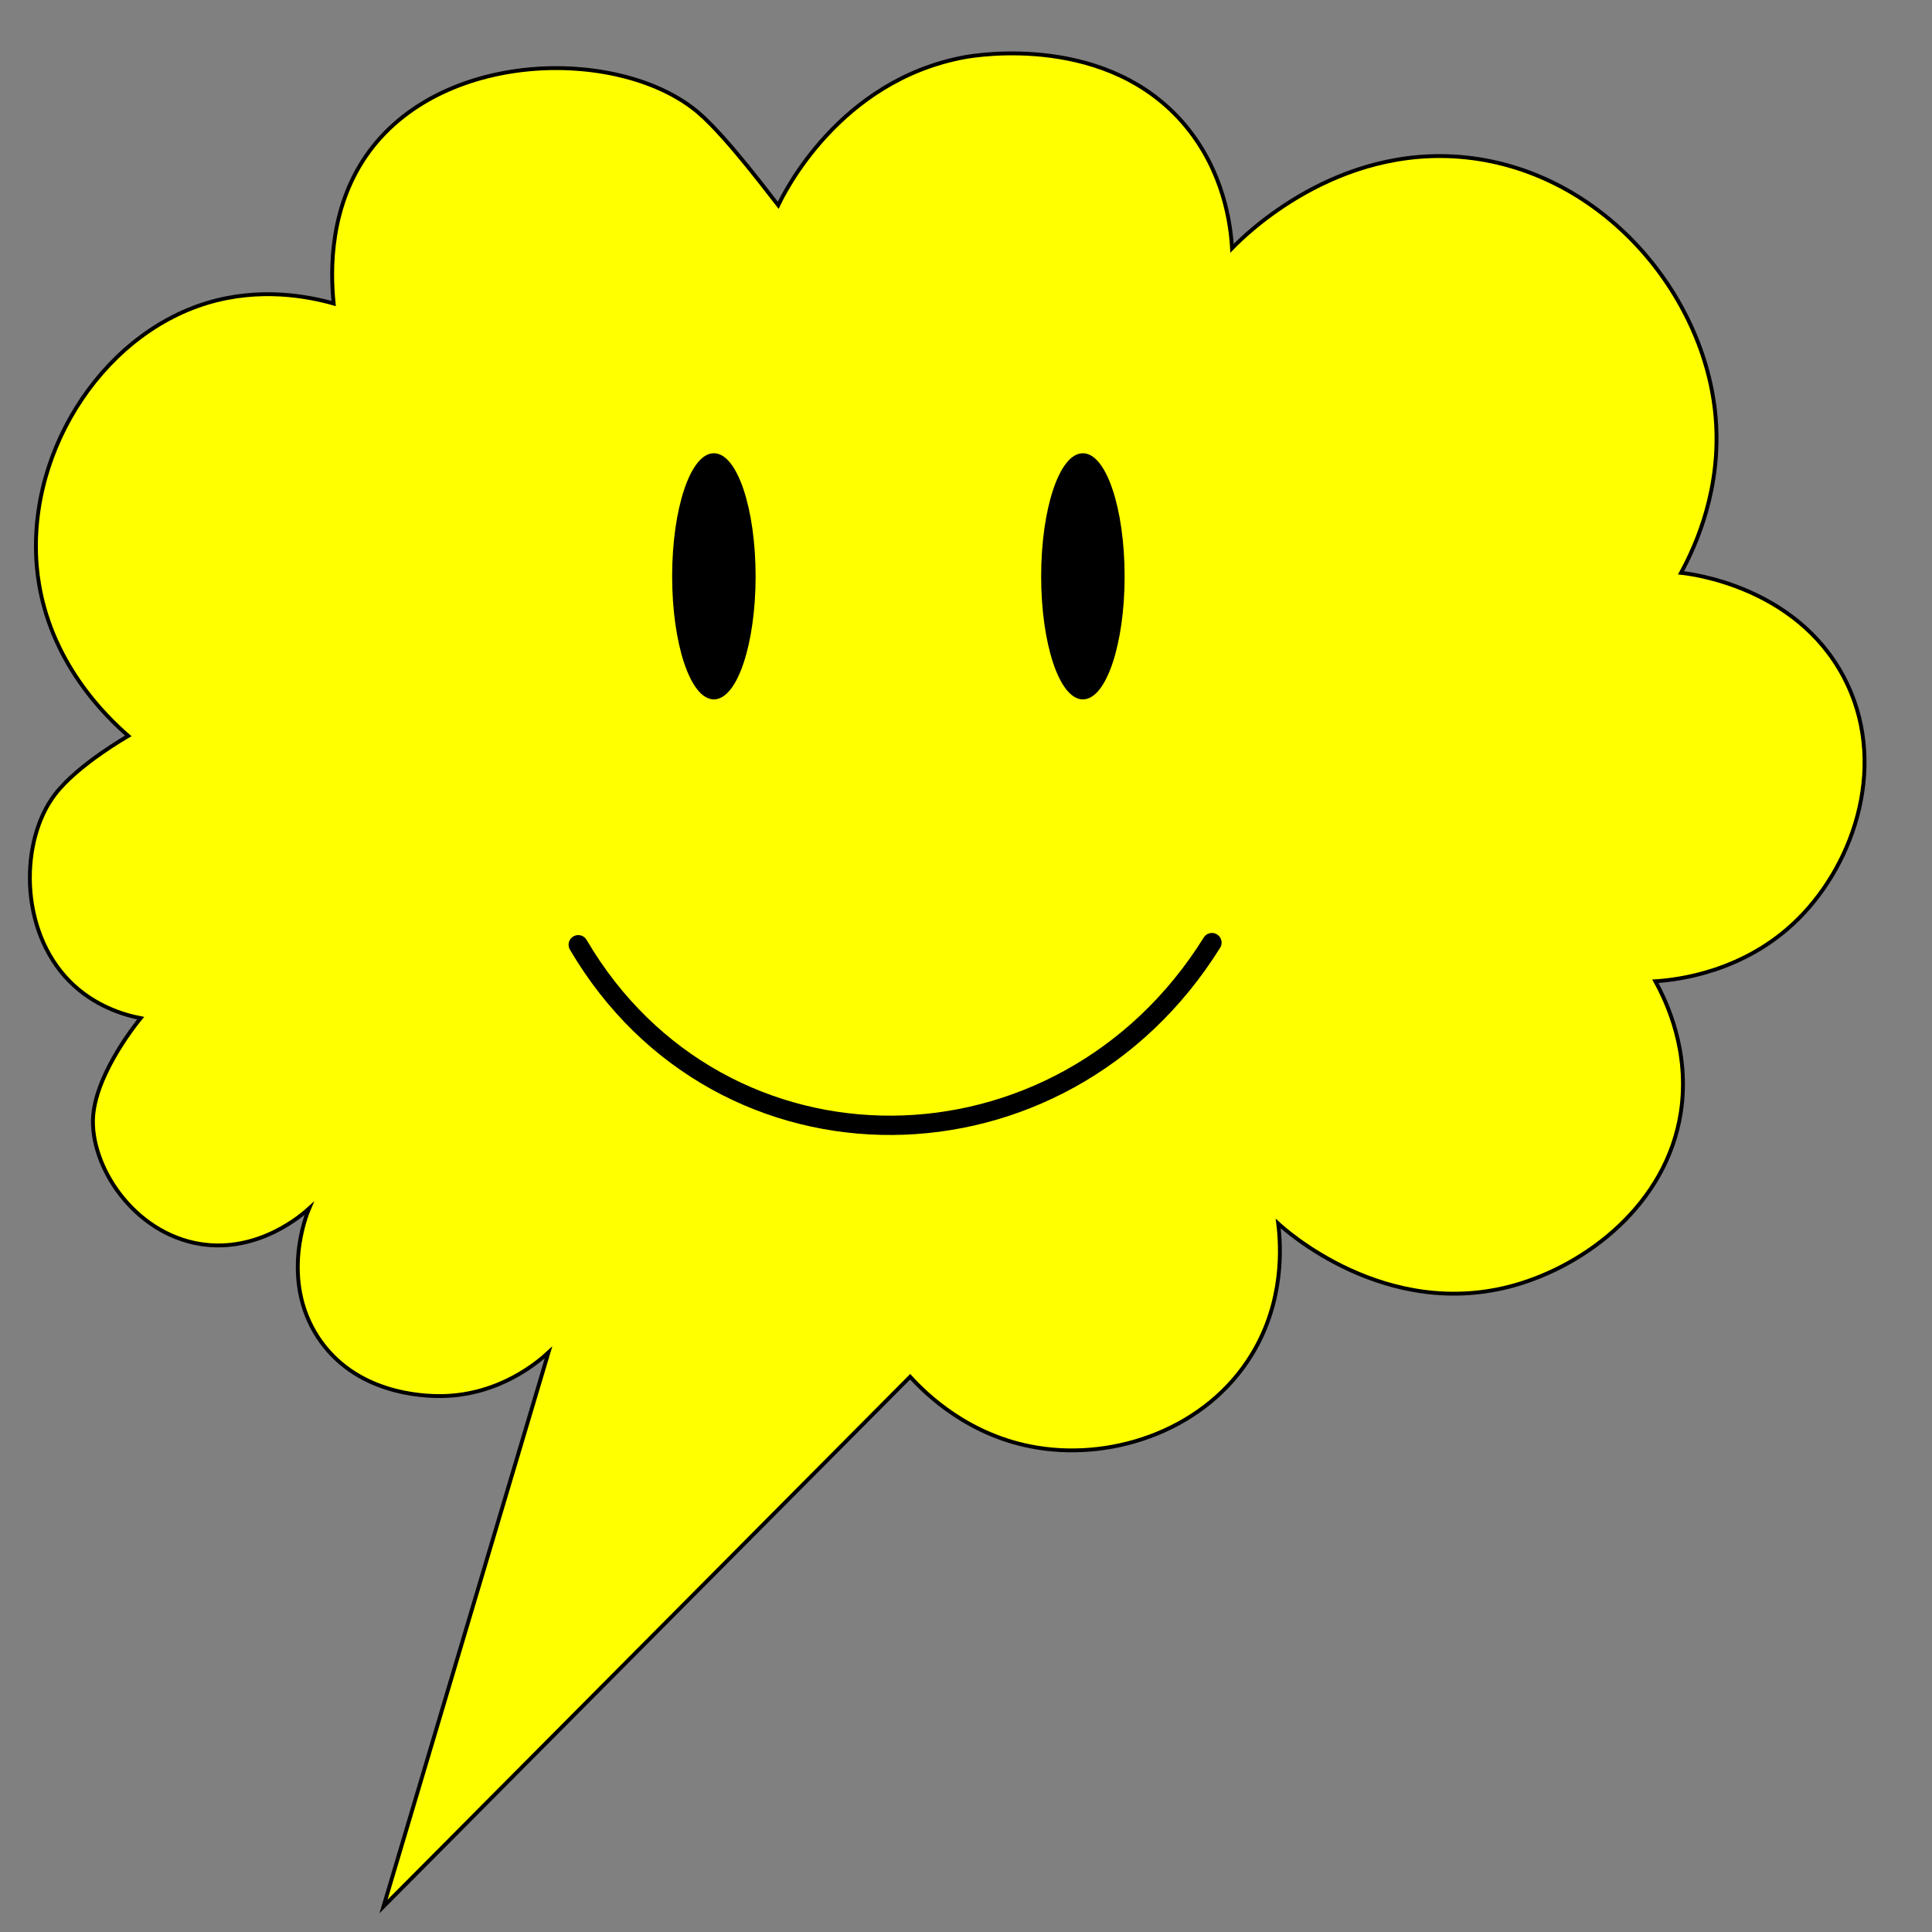 <?xml version="1.0" encoding="utf-8"?>
<!-- Generator: Adobe Illustrator 19.0.0, SVG Export Plug-In . SVG Version: 6.00 Build 0)  -->
<svg version="1.1" id="smilecloud" xmlns="http://www.w3.org/2000/svg" xmlns:xlink="http://www.w3.org/1999/xlink" x="0px" y="0px"
	 width="1000px" height="1000px" viewBox="0 0 1000 1000" style="enable-background:new 0 0 1000 1000;" xml:space="preserve">
<rect x="0" y="0" width="1000" height="1000" fill="#808080" stroke="none"/>
<style type="text/css">
	.stsmile0{fill:#FFFF00;stroke:#000000;stroke-width:2;stroke-miterlimit:10;}
	.stsmile1{fill:#FFFF00;}
	.stsmile2{stroke:#000000;stroke-miterlimit:10;}
	.stsmile3{fill:none;stroke:#000000;stroke-width:10;stroke-linecap:round;stroke-linejoin:round;stroke-miterlimit:10;}
</style>
<path id="smilecloudpath" class="stsmile0" d="M198.5,986.8L283.9,700c-5.3,4.9-25.1,22-54.8,22.6c-10.7,0.2-45.4-1.3-64.5-30.4
	c-19.7-30.1-5.8-63.9-4.6-66.7c-3.2,2.9-25.9,23.2-56.3,18.4c-34.8-5.6-57.3-40.7-55.5-66.2C50,554.2,72.8,527,72.8,527l0,0
	c-8.3-1.6-24.1-6.1-37-19.3c-26-26.5-25.6-72.8-7.2-96.7c11.9-15.4,37.8-30.1,37.8-30.1l0,0c-11.3-9.8-41-38.2-46.8-82.7
	c-7.9-60.5,31.5-124.4,87.7-141.4c27.2-8.2,51.9-3.5,65.4,0.3c-1.8-17.5-2.2-51,18.7-79.1c39.7-53.2,130.9-53.1,170.1-19.7
	c15.4,13.2,39.5,45.9,41.3,48l0,0c2.9-6.2,31.5-64.7,96.5-76.7c6.2-1.1,74.6-12.6,114.6,35.8c19.6,23.8,23.1,50.8,23.8,63.1
	c6.5-6.7,53.9-54.1,121.2-47C829.5,89,882.5,152.1,888,215.9c3.1,36.5-9.8,65.7-17.9,80.6c5.1,0.5,59.3,7,84.1,53.7
	c23.3,43.8,6.3,95.8-23.3,125.3c-27.9,27.9-63.1,31.7-74.1,32.4c5.9,10.7,18,36.3,13.2,67.8c-7.3,47.5-48.6,78.9-85.9,89.5
	c-67,19-119.8-29.4-122.5-31.9c1.4,11.3,3.3,40-13.6,67.7c-23.4,38.5-70.6,54.9-111,48.3c-35.4-5.7-57.8-27.8-65.9-36.7L198.5,986.8
	z"/>
<circle id="smilebody" class="stsmile1" cx="463.7" cy="393.8" r="284.5"/>
<ellipse id="smileeye2" class="stsmile2" cx="560.5" cy="298.3" rx="21.1" ry="63.2"/>
<ellipse id="smileeye1" class="stsmile2" cx="369.5" cy="298.3" rx="21.1" ry="63.2"/>
<path id="smilemouth" class="stsmile3" d="M627.3,487.9c-77.8,124.9-254.2,126.9-328,1.1"/>
</svg>
